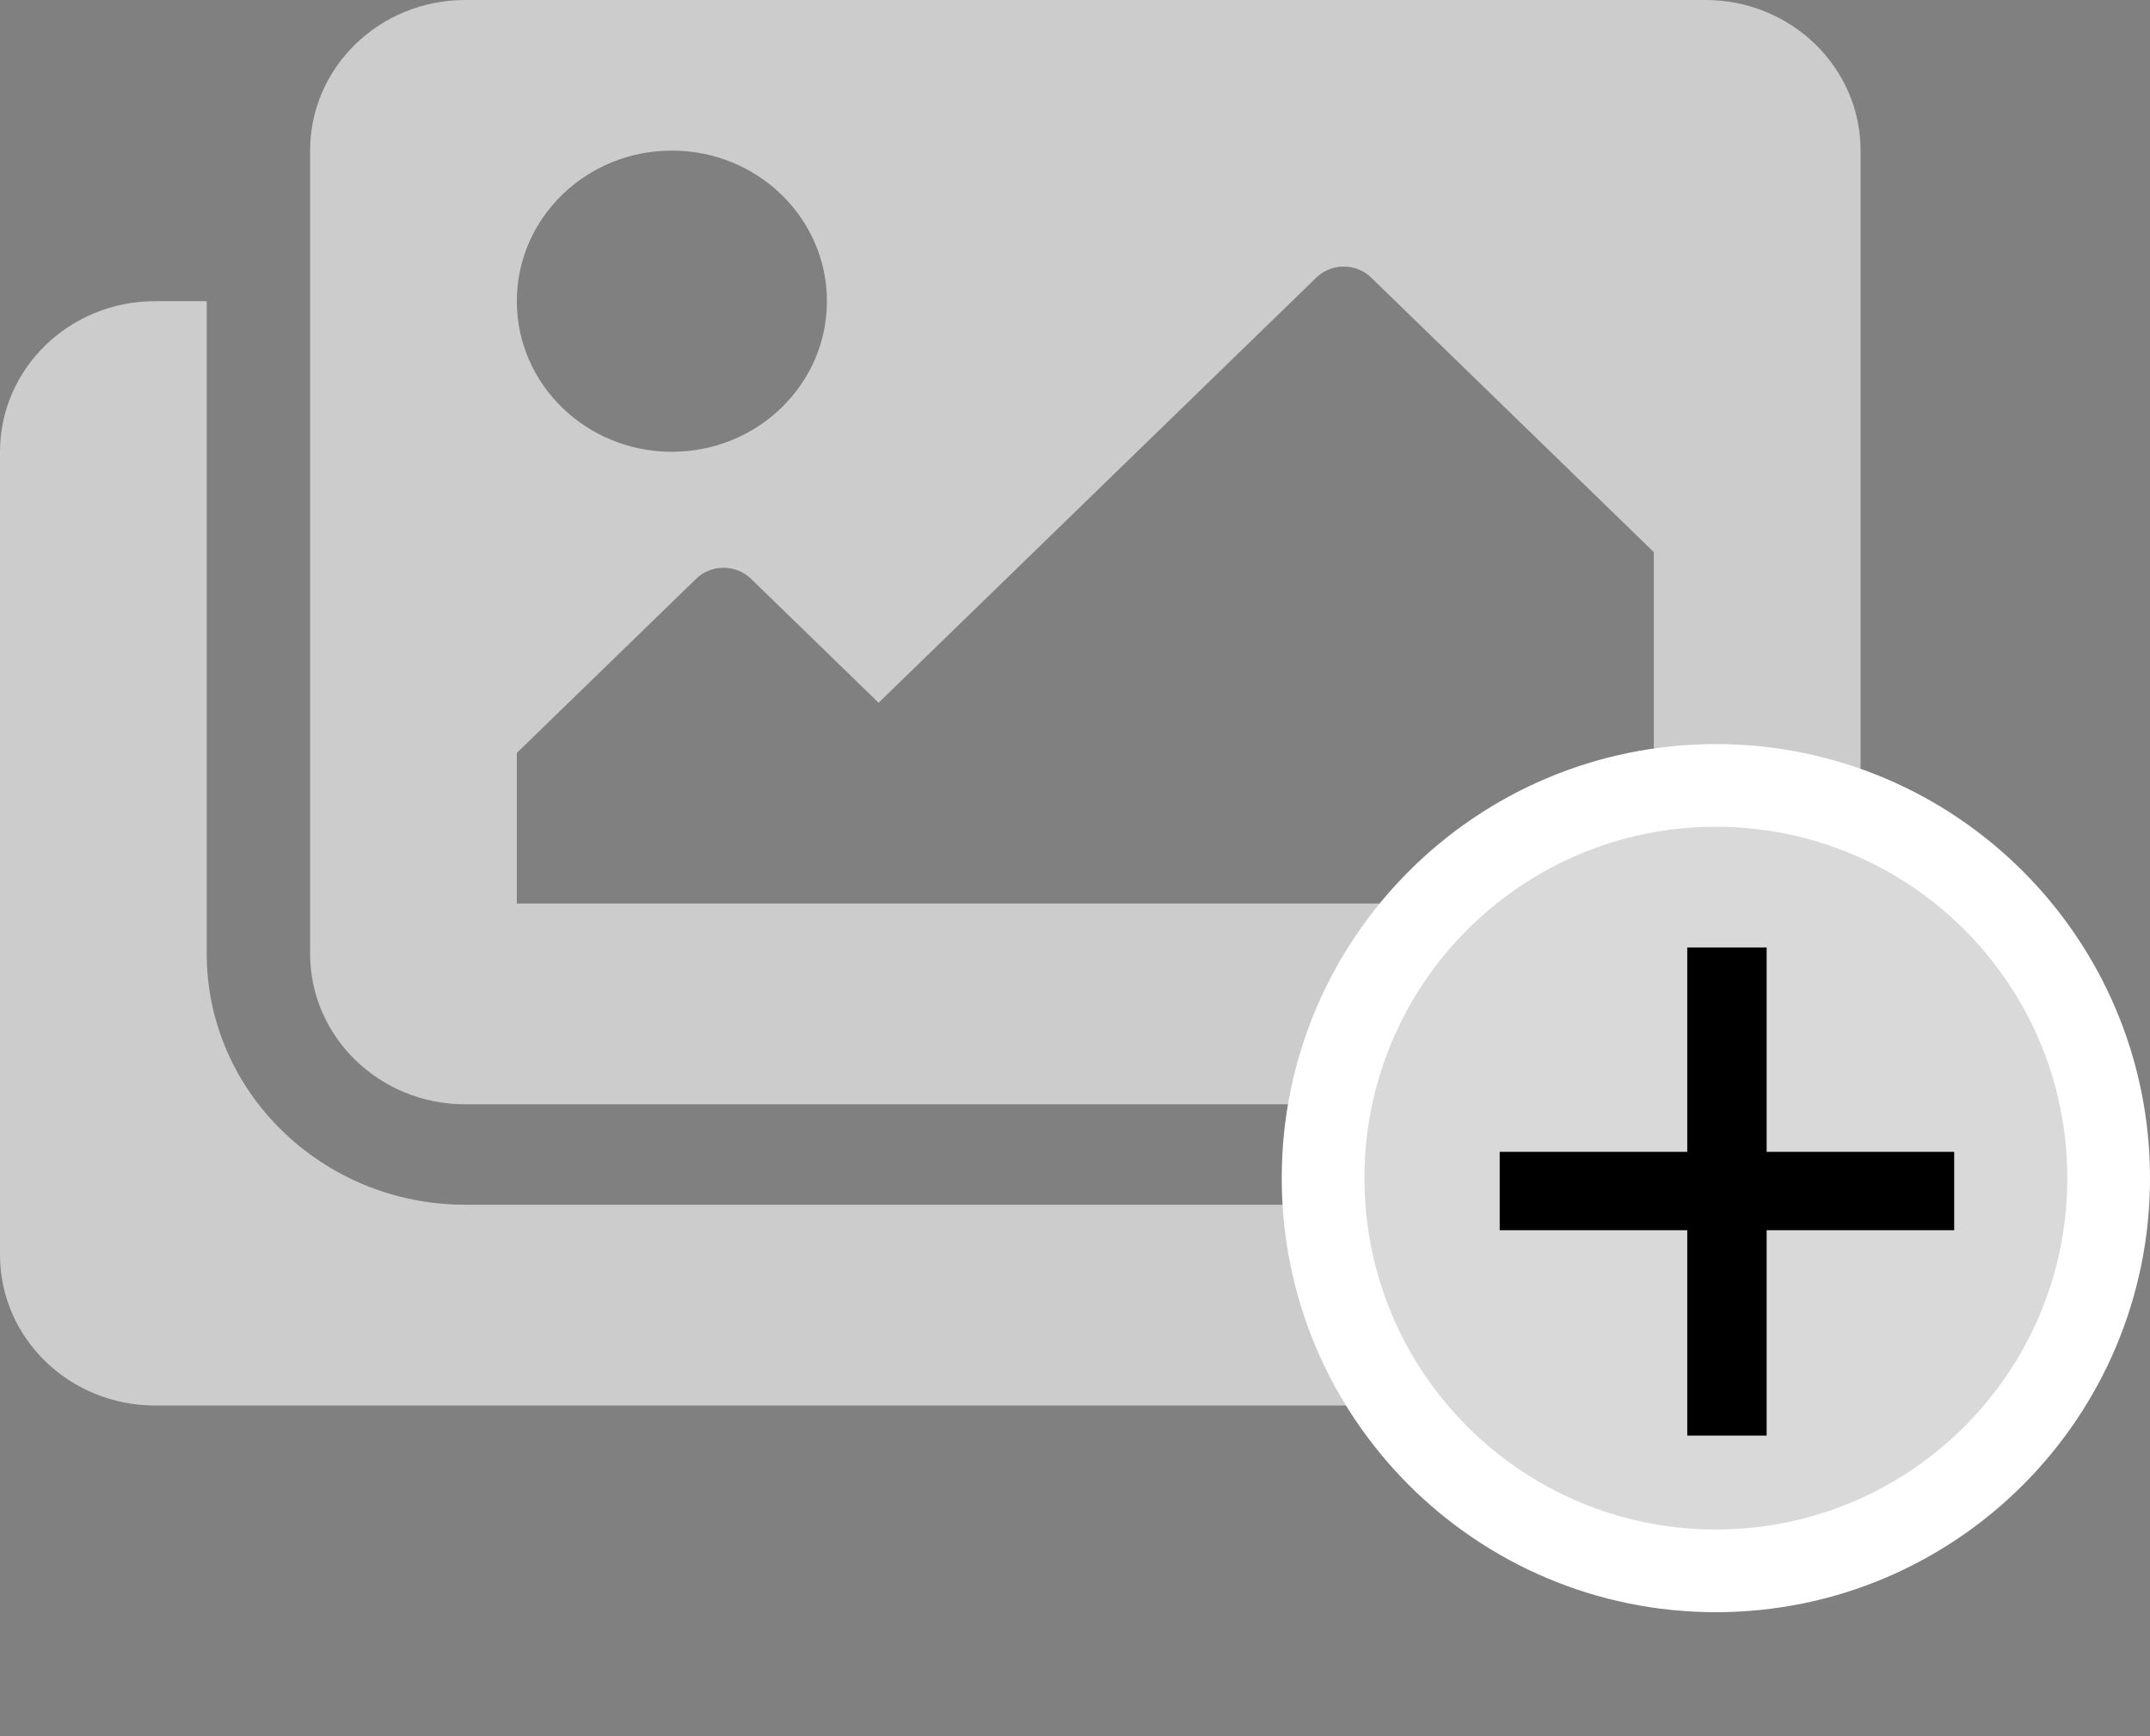<svg width="52" height="42" viewBox="0 0 52 42" fill="none" xmlns="http://www.w3.org/2000/svg">
<rect x="0" y="0" width="52" height="42" fill="#808080" stroke="none"/>
<path d="M37.5 29.143V30.357C37.5 32.369 35.821 34 33.75 34H3.75C1.679 34 0 32.369 0 30.357V10.929C0 8.917 1.679 7.286 3.75 7.286H5V23.071C5 26.419 7.804 29.143 11.25 29.143H37.5ZM45 23.071V3.643C45 1.631 43.321 0 41.25 0H11.25C9.179 0 7.5 1.631 7.5 3.643V23.071C7.5 25.083 9.179 26.714 11.25 26.714H41.25C43.321 26.714 45 25.083 45 23.071ZM20 7.286C20 9.298 18.321 10.929 16.25 10.929C14.179 10.929 12.5 9.298 12.5 7.286C12.5 5.274 14.179 3.643 16.25 3.643C18.321 3.643 20 5.274 20 7.286ZM12.5 18.214L16.837 14.001C17.203 13.646 17.797 13.646 18.163 14.001L21.25 17L31.837 6.715C32.203 6.36 32.797 6.36 33.163 6.715L40 13.357V21.857H12.5V18.214Z" fill="#CCCCCC"/>
<path d="M51 28.5C51 33.747 46.747 38 41.5 38C36.253 38 32 33.747 32 28.5C32 23.253 36.253 19 41.5 19C46.747 19 51 23.253 51 28.5Z" fill="#D9D9D9" stroke="white" stroke-width="2"/>
<path d="M36.272 27.864H40.808V22.92H42.728V27.864H47.264V29.76H42.728V34.728H40.808V29.76H36.272V27.864Z" fill="black"/>
</svg>

